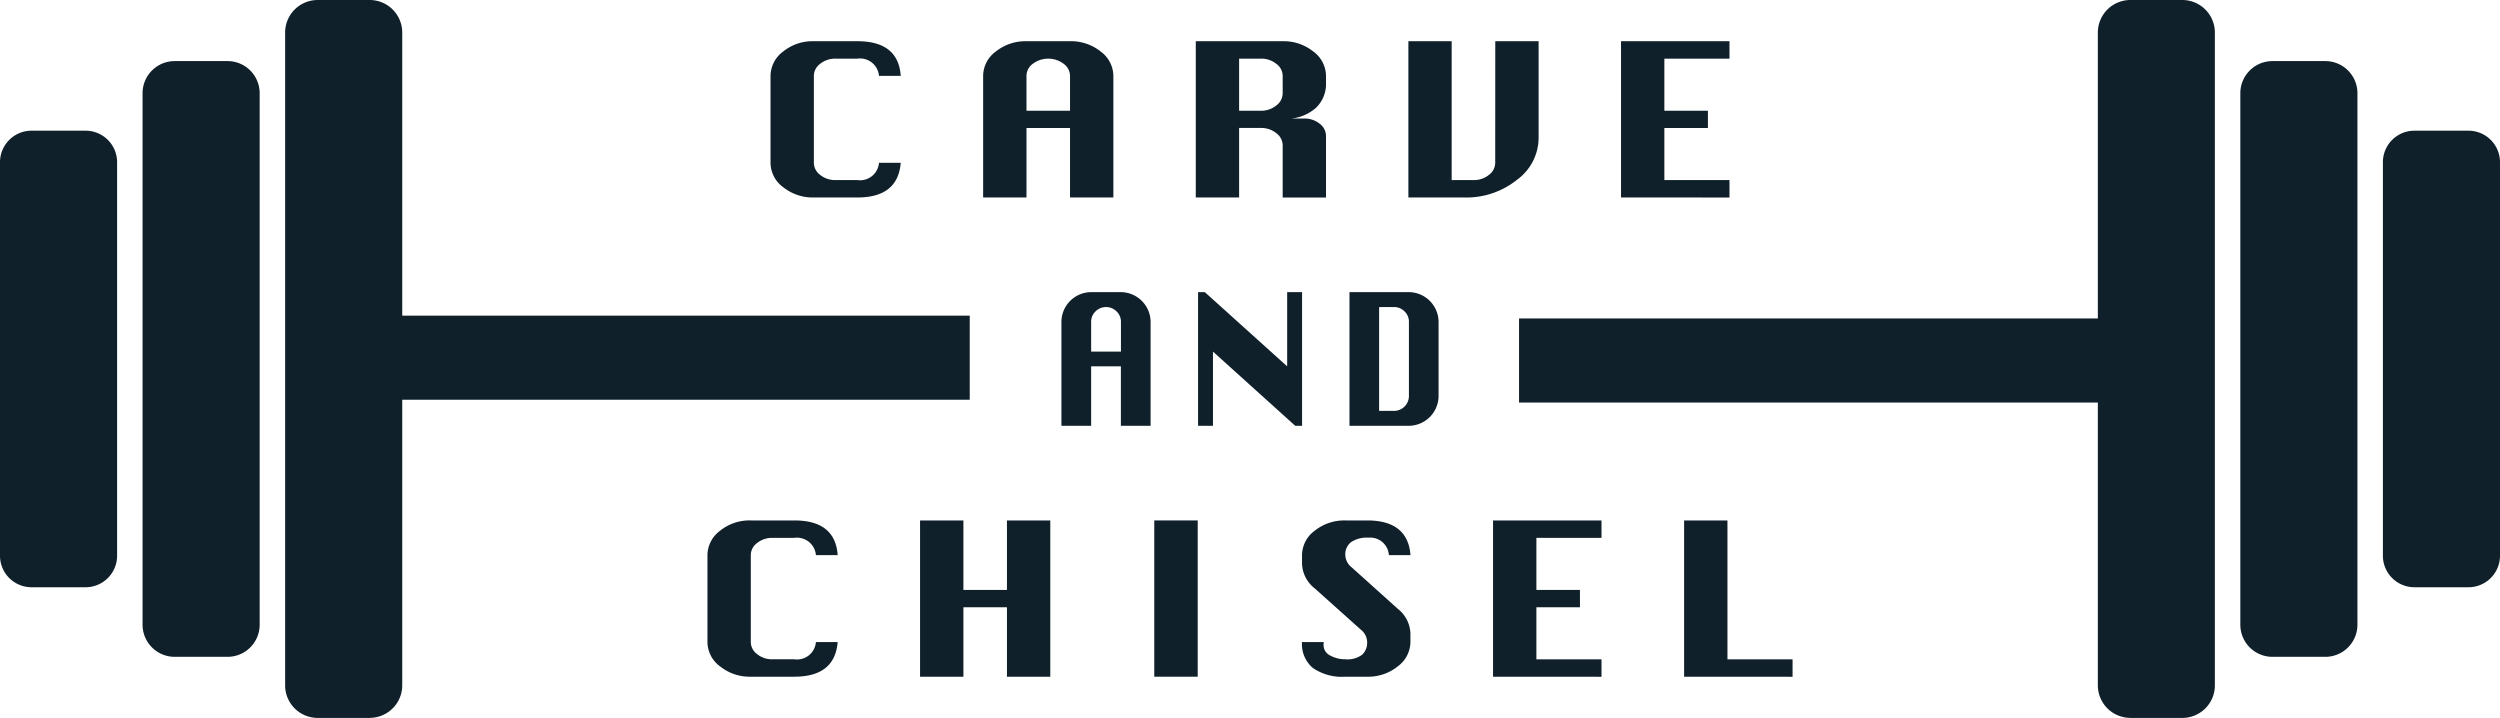 <svg xmlns="http://www.w3.org/2000/svg" xmlns:xlink="http://www.w3.org/1999/xlink" width="182.377" height="52.373" viewBox="0 0 182.377 52.373">
  <defs>
    <clipPath id="clip-path">
      <rect id="Rectangle_178" data-name="Rectangle 178" width="182.377" height="52.373" transform="translate(0 0)" fill="none"/>
    </clipPath>
  </defs>
  <g id="Group_1736" data-name="Group 1736" transform="translate(0 0)" clip-path="url(#clip-path)">
    <path id="Path_3890" data-name="Path 3890" d="M65.71,11.878q-.208,2.53-3.161,2.529H59.372a3.457,3.457,0,0,1-2.23-.745,2.224,2.224,0,0,1-.932-1.784V5.536a2.242,2.242,0,0,1,.917-1.774,3.416,3.416,0,0,1,2.245-.755h3.177q2.984,0,3.161,2.529H64.122a1.386,1.386,0,0,0-1.573-1.258H60.96a1.739,1.739,0,0,0-1.12.371,1.1,1.1,0,0,0-.468.887v6.342a1.108,1.108,0,0,0,.464.885,1.737,1.737,0,0,0,1.124.374h1.589a1.381,1.381,0,0,0,1.573-1.259Z" fill="#0f202b"/>
    <path id="Path_3891" data-name="Path 3891" d="M71.721,14.407V5.536a2.222,2.222,0,0,1,.932-1.784,3.463,3.463,0,0,1,2.23-.745H78.06a3.456,3.456,0,0,1,2.23.748,2.229,2.229,0,0,1,.931,1.781v8.871H78.06V9.337H74.883v5.07Zm3.162-6.329H78.06V5.536a1.1,1.1,0,0,0-.472-.887,1.872,1.872,0,0,0-2.237,0,1.1,1.1,0,0,0-.468.887Z" fill="#0f202b"/>
    <path id="Path_3892" data-name="Path 3892" d="M87.233,14.407V3.007h6.339a3.456,3.456,0,0,1,2.23.748,2.229,2.229,0,0,1,.931,1.781v.689a2.4,2.4,0,0,1-.727,1.636,3.2,3.2,0,0,1-2.434.786h1.573a1.741,1.741,0,0,1,1.121.374,1.118,1.118,0,0,1,.467.9v4.488H93.572v-3.8a1.112,1.112,0,0,0-.472-.9,1.737,1.737,0,0,0-1.117-.374H90.395v5.07Zm3.162-6.329h1.588A1.734,1.734,0,0,0,93.1,7.7a1.118,1.118,0,0,0,.472-.894V5.536a1.1,1.1,0,0,0-.472-.887,1.747,1.747,0,0,0-1.117-.371H90.395Z" fill="#0f202b"/>
    <path id="Path_3893" data-name="Path 3893" d="M109.082,3.007h3.161v7.072a3.808,3.808,0,0,1-1.592,3.049,5.9,5.9,0,0,1-3.818,1.279h-4.09V3.007H105.9v10.13h1.588a1.736,1.736,0,0,0,1.125-.374,1.111,1.111,0,0,0,.464-.885Z" fill="#0f202b"/>
    <path id="Path_3894" data-name="Path 3894" d="M118.255,14.407V3.007h7.912V4.278h-4.75v3.8h3.177V9.337h-3.177v3.8h4.75v1.271Z" fill="#0f202b"/>
    <path id="Path_3895" data-name="Path 3895" d="M61.109,46.837q-.208,2.53-3.161,2.529H54.771a3.457,3.457,0,0,1-2.23-.745,2.224,2.224,0,0,1-.932-1.784V40.495a2.242,2.242,0,0,1,.917-1.774,3.416,3.416,0,0,1,2.245-.755h3.177q2.983,0,3.161,2.529H59.521a1.386,1.386,0,0,0-1.573-1.258H56.359a1.739,1.739,0,0,0-1.12.371,1.1,1.1,0,0,0-.468.887v6.342a1.108,1.108,0,0,0,.464.885,1.737,1.737,0,0,0,1.124.374h1.589a1.381,1.381,0,0,0,1.573-1.259Z" fill="#0f202b"/>
    <path id="Path_3896" data-name="Path 3896" d="M67.119,49.366v-11.4h3.162v5.071h3.177V37.966h3.161v11.4H73.458V44.3H70.281v5.07Z" fill="#0f202b"/>
    <rect id="Rectangle_175" data-name="Rectangle 175" width="3.169" height="11.4" transform="translate(84.205 37.966)" fill="#0f202b"/>
    <path id="Path_3897" data-name="Path 3897" d="M102.893,40.495H101.32a1.366,1.366,0,0,0-1.5-1.271,2.056,2.056,0,0,0-1.255.322,1.124,1.124,0,0,0-.423.956,1.193,1.193,0,0,0,.468.89l3.354,3.016a2.4,2.4,0,0,1,.928,1.787v.642a2.234,2.234,0,0,1-.928,1.778,3.435,3.435,0,0,1-2.234.751H98.143a3.73,3.73,0,0,1-2.367-.636,2.276,2.276,0,0,1-.795-1.893H96.57a1.913,1.913,0,0,0-.015.208.845.845,0,0,0,.5.783,2.257,2.257,0,0,0,1.091.268,1.825,1.825,0,0,0,1.217-.328,1.192,1.192,0,0,0,.371-.949,1.176,1.176,0,0,0-.467-.89l-3.355-3.005a2.385,2.385,0,0,1-.928-1.787v-.642a2.228,2.228,0,0,1,.928-1.781,3.452,3.452,0,0,1,2.234-.748h1.588q2.968,0,3.162,2.529" fill="#0f202b"/>
    <path id="Path_3898" data-name="Path 3898" d="M108.919,49.366v-11.4h7.912v1.271h-4.75v3.8h3.177V44.3h-3.177v3.8h4.75v1.271Z" fill="#0f202b"/>
    <path id="Path_3899" data-name="Path 3899" d="M122.857,49.366v-11.4h3.162V48.1h4.75v1.271Z" fill="#0f202b"/>
    <path id="Path_3900" data-name="Path 3900" d="M77.432,31.062V23.475A2.177,2.177,0,0,1,79.6,21.312h2.174a2.182,2.182,0,0,1,2.163,2.163v7.587H81.769V26.725H79.6v4.337ZM79.6,25.649h2.174V23.475a1.028,1.028,0,0,0-.323-.759,1.083,1.083,0,0,0-1.531,0,1.029,1.029,0,0,0-.32.759Z" fill="#0f202b"/>
    <path id="Path_3901" data-name="Path 3901" d="M87.4,31.062v-9.75h.492L93.9,26.725V21.312h1.087v9.75h-.5l-6-5.413v5.413Z" fill="#0f202b"/>
    <path id="Path_3902" data-name="Path 3902" d="M98.445,31.062v-9.75h4.337a2.182,2.182,0,0,1,2.163,2.163V28.9a2.187,2.187,0,0,1-2.163,2.163Zm2.163-1.087h1.087a1.088,1.088,0,0,0,1.087-1.076V23.475a1.028,1.028,0,0,0-.323-.759,1.051,1.051,0,0,0-.764-.317h-1.087Z" fill="#0f202b"/>
    <path id="Path_3903" data-name="Path 3903" d="M16.607,47.916H12.736A2.343,2.343,0,0,1,10.4,45.58V6.794a2.343,2.343,0,0,1,2.336-2.337h3.871a2.343,2.343,0,0,1,2.336,2.337V45.58a2.343,2.343,0,0,1-2.336,2.336" fill="#0f202b"/>
    <path id="Path_3904" data-name="Path 3904" d="M6.249,42.84H2.294A2.3,2.3,0,0,1,0,40.546V11.828A2.3,2.3,0,0,1,2.294,9.534H6.249a2.3,2.3,0,0,1,2.294,2.294V40.546A2.3,2.3,0,0,1,6.249,42.84" fill="#0f202b"/>
    <path id="Path_3905" data-name="Path 3905" d="M26.975,52.373H23.17A2.376,2.376,0,0,1,20.8,50V2.369A2.376,2.376,0,0,1,23.17,0h3.805a2.376,2.376,0,0,1,2.369,2.369V50a2.376,2.376,0,0,1-2.369,2.369" fill="#0f202b"/>
    <rect id="Rectangle_176" data-name="Rectangle 176" width="45.799" height="6.134" transform="translate(24.944 23.027)" fill="#0f202b"/>
    <path id="Path_3906" data-name="Path 3906" d="M165.77,47.916h3.871a2.343,2.343,0,0,0,2.336-2.336V6.794a2.343,2.343,0,0,0-2.336-2.337H165.77a2.343,2.343,0,0,0-2.336,2.337V45.58a2.343,2.343,0,0,0,2.336,2.336" fill="#0f202b"/>
    <path id="Path_3907" data-name="Path 3907" d="M176.128,42.84h3.955a2.3,2.3,0,0,0,2.294-2.294V11.828a2.3,2.3,0,0,0-2.294-2.294h-3.955a2.3,2.3,0,0,0-2.294,2.294V40.546a2.3,2.3,0,0,0,2.294,2.294" fill="#0f202b"/>
    <path id="Path_3908" data-name="Path 3908" d="M155.4,52.373h3.8A2.376,2.376,0,0,0,161.577,50V2.369A2.376,2.376,0,0,0,159.208,0h-3.8a2.376,2.376,0,0,0-2.369,2.369V50a2.376,2.376,0,0,0,2.369,2.369" fill="#0f202b"/>
    <rect id="Rectangle_177" data-name="Rectangle 177" width="45.799" height="6.134" transform="translate(110.816 23.232)" fill="#0f202b"/>
  </g>
</svg>
